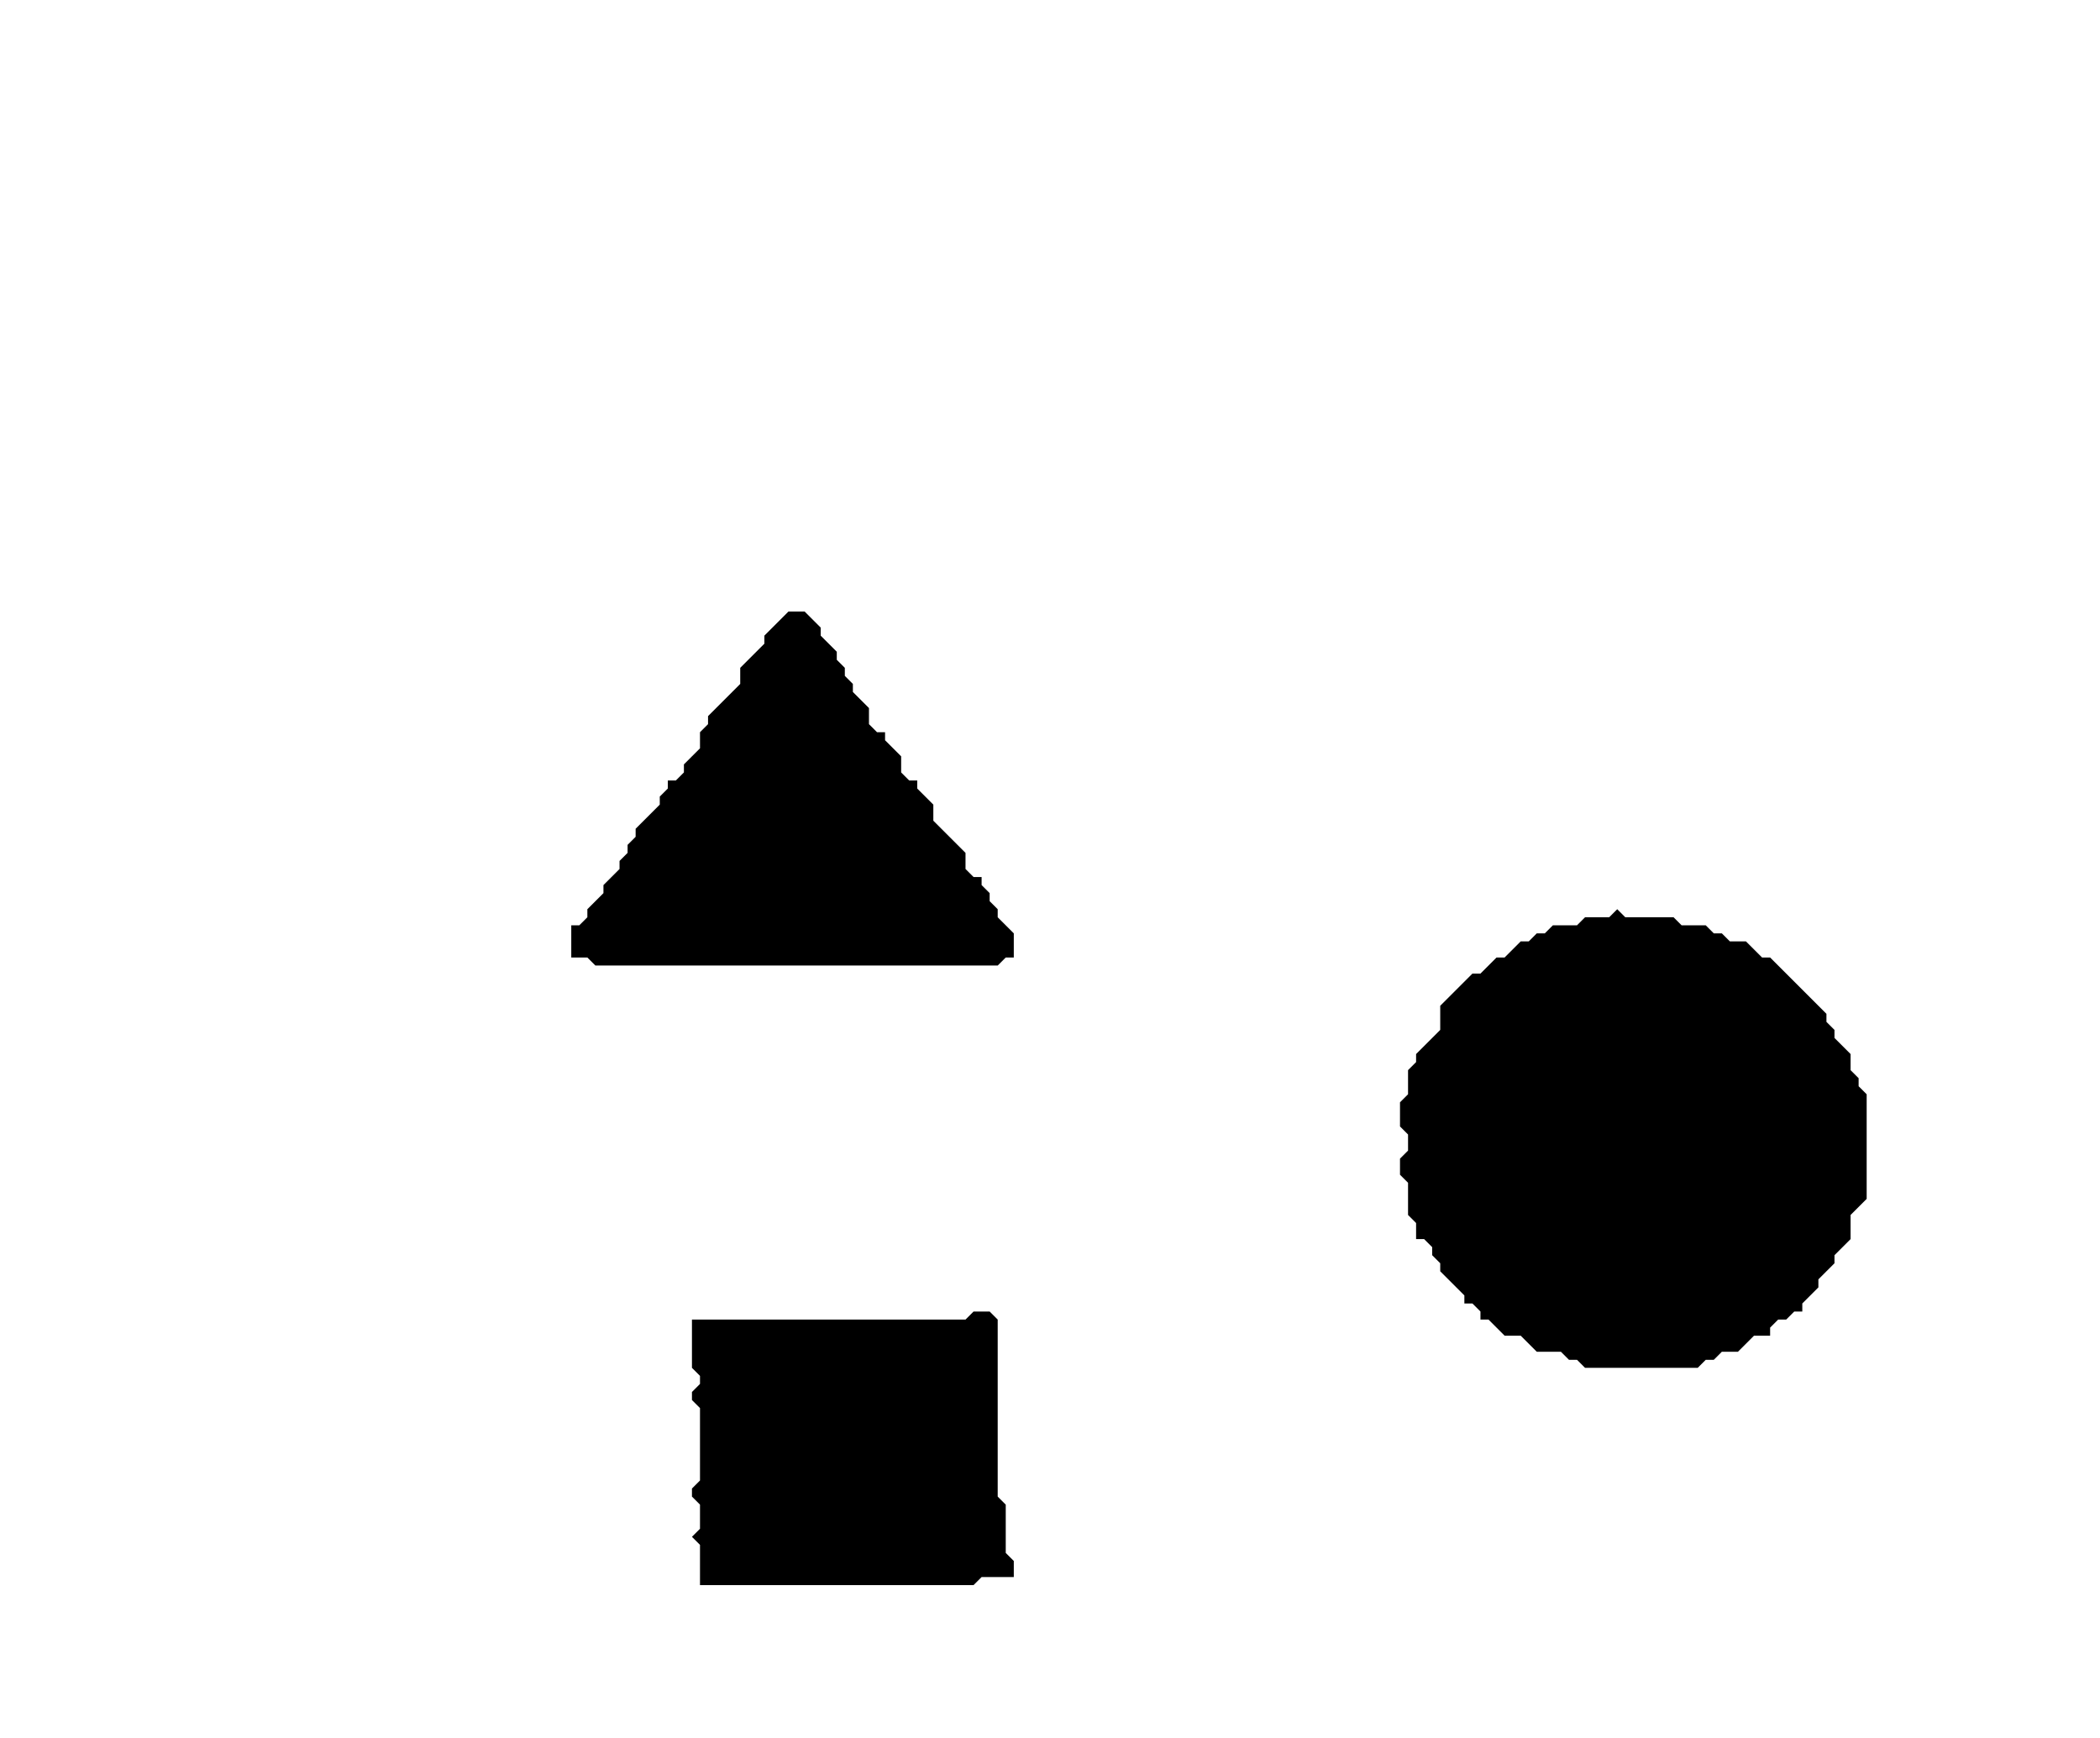 <?xml version='1.0' encoding='utf-8'?>
<svg width="261" height="216" xmlns="http://www.w3.org/2000/svg" viewBox="0 0 261 216"><rect width="261" height="216" fill="white" /><path d="M 121,163 L 120,164 L 86,164 L 86,170 L 87,171 L 87,172 L 86,173 L 86,174 L 87,175 L 87,184 L 86,185 L 86,186 L 87,187 L 87,190 L 86,191 L 87,192 L 87,197 L 121,197 L 122,196 L 126,196 L 126,194 L 125,193 L 125,187 L 124,186 L 124,164 L 123,163 Z" fill="black" /><path d="M 201,113 L 200,114 L 197,114 L 196,115 L 193,115 L 192,116 L 191,116 L 190,117 L 189,117 L 187,119 L 186,119 L 184,121 L 183,121 L 179,125 L 179,128 L 176,131 L 176,132 L 175,133 L 175,136 L 174,137 L 174,140 L 175,141 L 175,143 L 174,144 L 174,146 L 175,147 L 175,151 L 176,152 L 176,154 L 177,154 L 178,155 L 178,156 L 179,157 L 179,158 L 182,161 L 182,162 L 183,162 L 184,163 L 184,164 L 185,164 L 187,166 L 189,166 L 191,168 L 194,168 L 195,169 L 196,169 L 197,170 L 211,170 L 212,169 L 213,169 L 214,168 L 216,168 L 218,166 L 220,166 L 220,165 L 221,164 L 222,164 L 223,163 L 224,163 L 224,162 L 226,160 L 226,159 L 228,157 L 228,156 L 230,154 L 230,151 L 232,149 L 232,136 L 231,135 L 231,134 L 230,133 L 230,131 L 228,129 L 228,128 L 227,127 L 227,126 L 220,119 L 219,119 L 217,117 L 215,117 L 214,116 L 213,116 L 212,115 L 209,115 L 208,114 L 202,114 Z" fill="black" /><path d="M 98,76 L 95,79 L 95,80 L 92,83 L 92,85 L 88,89 L 88,90 L 87,91 L 87,93 L 85,95 L 85,96 L 84,97 L 83,97 L 83,98 L 82,99 L 82,100 L 79,103 L 79,104 L 78,105 L 78,106 L 77,107 L 77,108 L 75,110 L 75,111 L 73,113 L 73,114 L 72,115 L 71,115 L 71,119 L 73,119 L 74,120 L 124,120 L 125,119 L 126,119 L 126,116 L 124,114 L 124,113 L 123,112 L 123,111 L 122,110 L 122,109 L 121,109 L 120,108 L 120,106 L 116,102 L 116,100 L 114,98 L 114,97 L 113,97 L 112,96 L 112,94 L 110,92 L 110,91 L 109,91 L 108,90 L 108,88 L 106,86 L 106,85 L 105,84 L 105,83 L 104,82 L 104,81 L 102,79 L 102,78 L 100,76 Z" fill="black" /></svg>